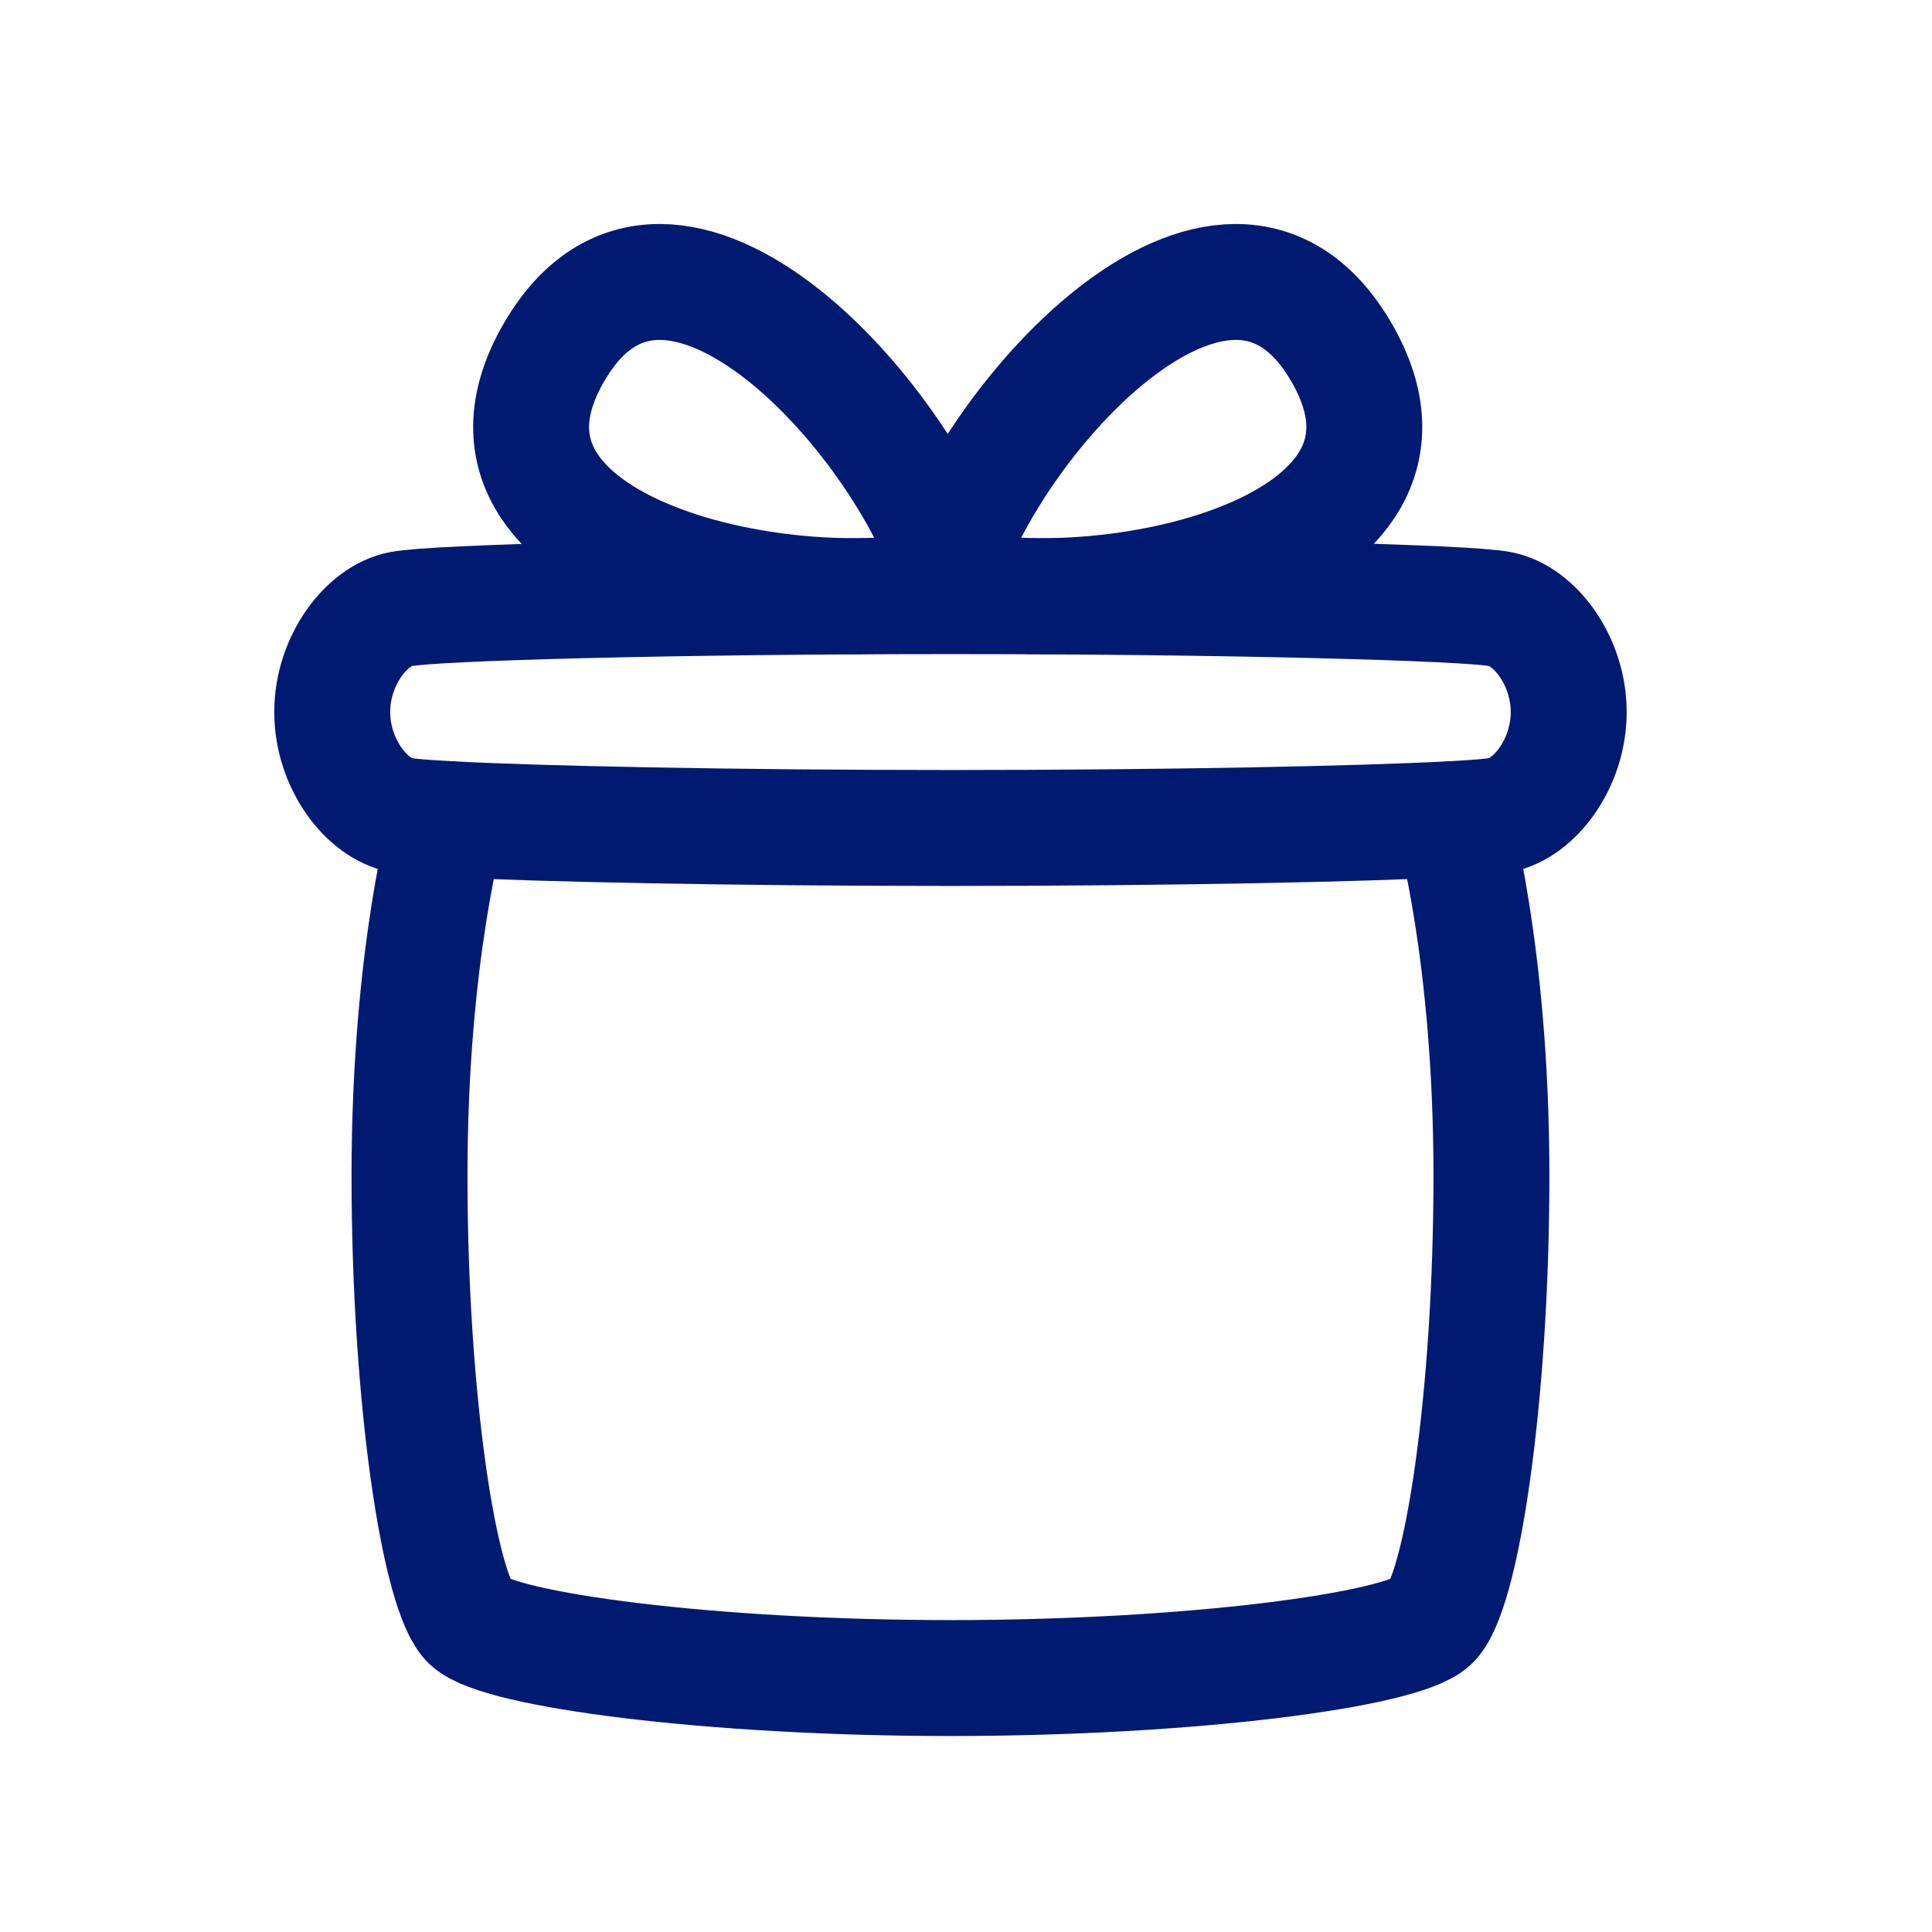 <svg width="25" height="25" viewBox="0 0 25 25" fill="none" xmlns="http://www.w3.org/2000/svg">
<path d="M18.799 10.599C18.799 10.599 19.299 12.325 19.299 15.214C19.299 18.103 18.91 20.631 18.521 20.992C18.133 21.353 15.41 21.714 12.299 21.714C9.188 21.714 6.466 21.353 6.077 20.992C5.688 20.631 5.299 18.103 5.299 15.214C5.299 12.325 5.799 10.599 5.799 10.599" stroke="#001A72" stroke-width="1.5" stroke-linecap="round" stroke-linejoin="round"/>
<path d="M12.299 7.714C8.744 7.714 5.633 7.797 5.188 7.881C4.744 7.964 4.299 8.547 4.299 9.214C4.299 9.881 4.744 10.464 5.188 10.547C5.281 10.565 5.492 10.582 5.799 10.599C6.957 10.662 9.49 10.714 12.299 10.714C15.109 10.714 17.641 10.662 18.799 10.599C19.107 10.582 19.317 10.565 19.41 10.547C19.855 10.464 20.299 9.881 20.299 9.214C20.299 8.547 19.855 7.964 19.41 7.881C18.966 7.797 15.855 7.714 12.299 7.714Z" stroke="#001A72" stroke-width="1.5" stroke-linecap="round" stroke-linejoin="round"/>
<path d="M12.165 7.564C12.714 5.515 15.861 1.966 17.361 4.564C18.861 7.162 14.214 8.113 12.165 7.564Z" stroke="#001A72" stroke-width="1.5" stroke-linecap="round" stroke-linejoin="round"/>
<path d="M12.362 7.564C11.812 5.515 8.666 1.966 7.166 4.564C5.665 7.162 10.312 8.113 12.362 7.564Z" stroke="#001A72" stroke-width="1.5" stroke-linecap="round" stroke-linejoin="round"/>
</svg>
